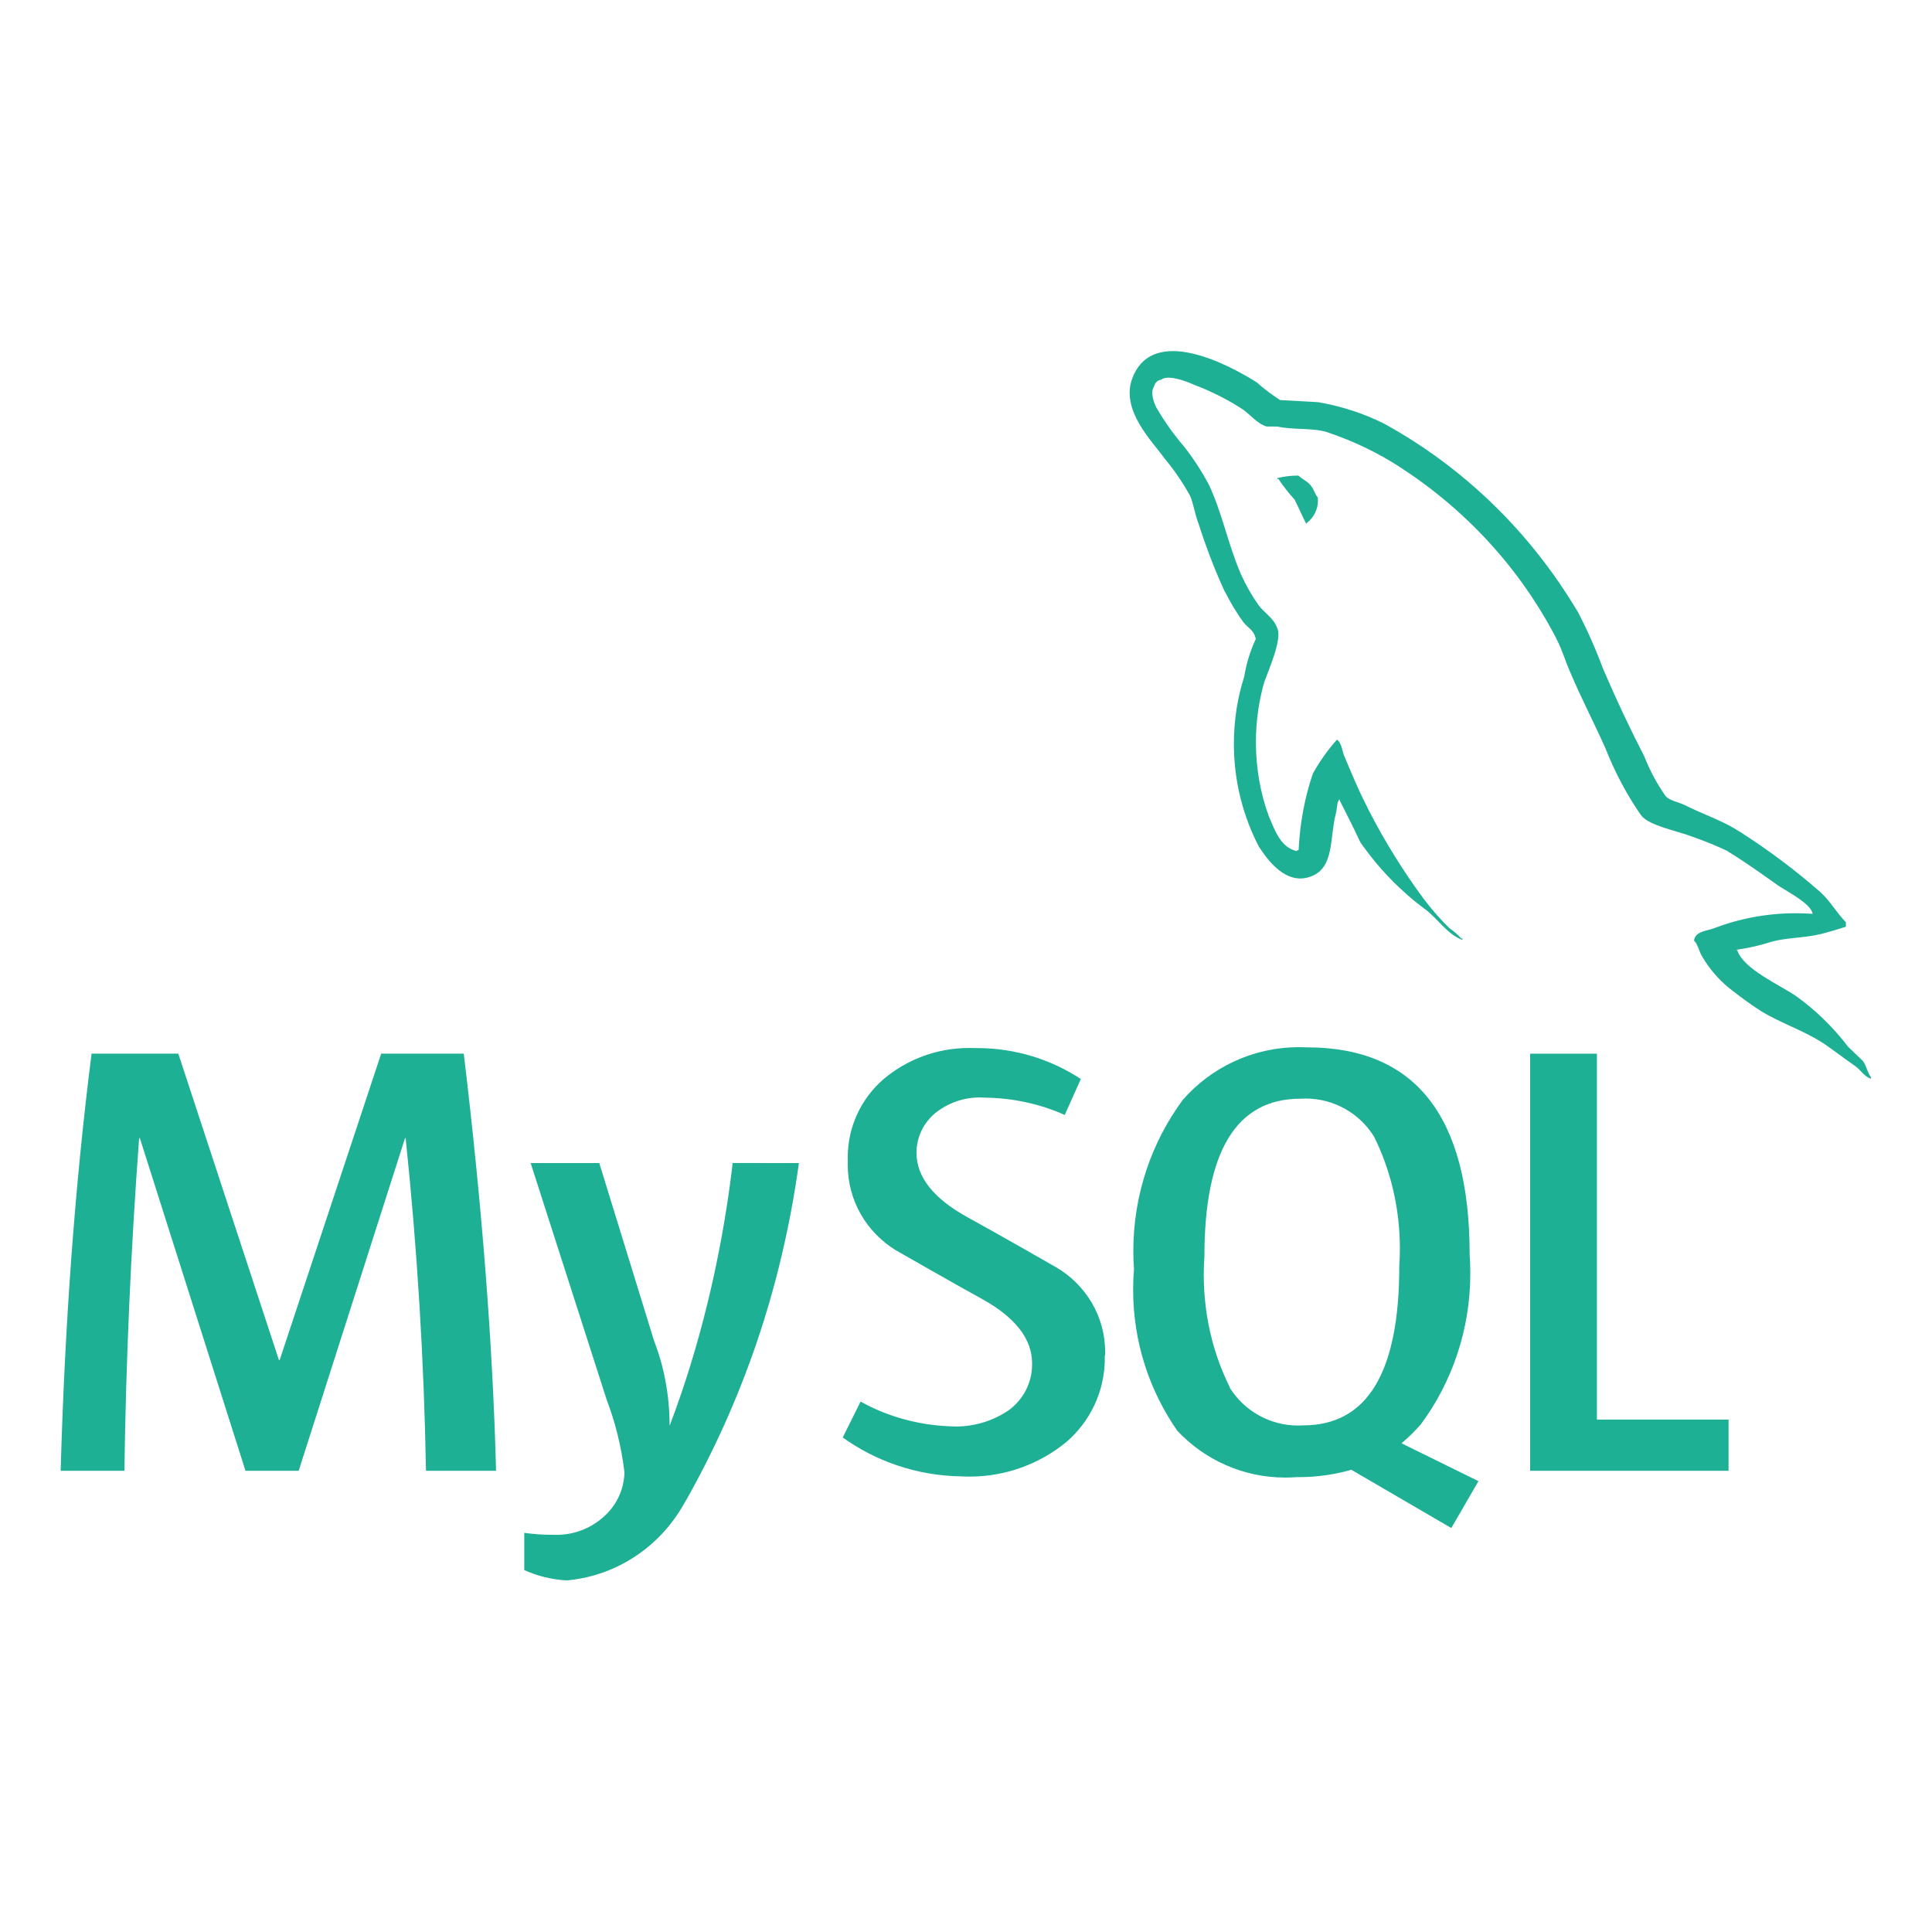 <?xml version="1.0" encoding="UTF-8" standalone="no"?><!DOCTYPE svg PUBLIC "-//W3C//DTD SVG 1.1//EN" "http://www.w3.org/Graphics/SVG/1.1/DTD/svg11.dtd"><svg width="100%" height="100%" viewBox="0 0 3334 3334" version="1.1" xmlns="http://www.w3.org/2000/svg" xmlns:xlink="http://www.w3.org/1999/xlink" xml:space="preserve" xmlns:serif="http://www.serif.com/" style="fill-rule:evenodd;clip-rule:evenodd;stroke-linejoin:round;stroke-miterlimit:2;"><path d="M3127.71,1576.98c-8.541,-0.625 -18.437,-1.042 -28.437,-1.042c-50.417,0 -98.646,9.375 -143.021,26.459l2.708,-0.938c-13.021,5.209 -33.854,5.209 -35.625,21.771c7.188,6.875 8.23,18.229 14.271,27.813c12.188,20.625 27.188,38.125 44.688,52.708l0.312,0.312c18.229,14.271 36.459,28.125 55.625,40.313c33.854,20.833 72.292,33.229 105.417,54.167c18.854,12.187 38.125,27.708 57.292,40.729c9.479,6.458 15.624,18.229 27.812,22.396l0,-2.605c-5.937,-7.812 -7.813,-19.166 -13.646,-27.812c-8.75,-8.75 -17.396,-16.563 -26.041,-25.104c-25.834,-33.854 -55.73,-62.813 -89.271,-86.979l-1.25,-0.834c-27.813,-18.958 -88.75,-45.521 -100.209,-77.5l-1.666,-1.875c22.708,-3.229 42.916,-8.021 62.396,-14.479l-2.5,0.729c29.583,-7.812 56.666,-6.146 87.187,-13.75c13.75,-3.541 27.708,-7.812 41.667,-12.187l-0,-7.813c-15.625,-15.625 -27.292,-36.875 -43.438,-51.458c-42.604,-37.5 -89.583,-72.708 -139.062,-104.375l-4.688,-2.813c-27.291,-17.395 -61.979,-28.645 -90.729,-43.437c-10.417,-5.208 -27.813,-7.813 -33.854,-16.563c-13.542,-19.27 -25.521,-41.354 -35,-64.687l-0.833,-2.292c-25.556,-49.583 -49.306,-100.034 -71.25,-151.354c-15,-39.896 -29.896,-72.604 -46.667,-104.271l2.396,4.896c-81.875,-137.396 -195.938,-247.812 -332.084,-323.125l-4.479,-2.292c-32.187,-15.937 -69.583,-28.333 -108.854,-35.312l-2.604,-0.417c-21.771,-1.041 -43.438,-2.604 -65.104,-3.541c-15.209,-9.792 -28.334,-19.792 -40.625,-30.834l0.312,0.313c-49.479,-31.25 -177.5,-98.959 -213.958,-9.375c-23.438,56.458 34.791,112.187 54.896,140.833c16.041,19.063 30.625,40.417 43.229,63.021l1.041,2.083c6.146,15.105 7.813,30.625 13.959,46.355c15.104,47.083 30.416,85.729 47.812,123.125l-2.708,-6.459c10.313,20.729 21.042,38.334 33.021,55l-0.834,-1.25c6.98,9.479 18.959,13.959 21.771,29.584c-8.958,18.854 -15.937,40.729 -19.791,63.541l-0.209,1.459c-11.25,34.583 -17.812,74.479 -17.812,115.833c-0,64.687 15.937,125.625 44.062,179.167l-1.041,-2.084c13.958,21.563 47.083,69.479 91.458,51.146c39.062,-15.625 30.417,-65.104 41.667,-108.646c2.604,-10.416 0.937,-17.291 6.25,-24.375l-0,1.979c12.187,24.48 24.479,47.813 35.625,72.292c31.458,45.313 68.854,83.854 111.562,115.625l1.354,0.938c20.834,15.625 37.396,42.708 63.438,52.291l-0,-2.604l-1.979,0c-5.938,-6.458 -12.5,-12.187 -19.688,-17.083l-0.417,-0.209c-16.145,-15.833 -31.145,-32.916 -44.687,-50.937l-0.833,-1.146c-33.959,-45.833 -66.25,-97.708 -94.271,-152.187l-3.021,-6.355c-14.271,-27.291 -26.25,-56.77 -37.708,-83.75c-5.209,-10.416 -5.209,-26.041 -13.959,-31.25c-15.416,17.292 -29.271,36.563 -40.833,57.292l-0.833,1.667c-13.334,38.854 -22.084,83.75 -24.375,130.312l-0,1.146c-3.542,0.938 -1.771,0 -3.542,1.875c-27.813,-6.771 -37.396,-35.625 -47.813,-59.896c-14.166,-38.125 -22.395,-82.291 -22.395,-128.229c-0,-37.083 5.312,-72.917 15.312,-106.771l-0.625,2.709c6.146,-18.23 32.188,-75.73 21.771,-93.23c-5.417,-16.562 -22.604,-26.041 -32.188,-39.479c-11.354,-16.041 -21.77,-34.271 -30.416,-53.541l-0.834,-2.084c-20.833,-48.646 -31.25,-102.604 -53.854,-151.25c-13.646,-25.416 -28.021,-47.291 -44.166,-67.708l0.729,0.937c-17.188,-19.895 -33.021,-42.083 -46.771,-65.625l-1.146,-2.083c-4.271,-9.479 -10.417,-25.208 -3.542,-35.625c1.25,-6.042 6.042,-10.729 12.188,-11.667l0.104,0c11.458,-9.375 43.646,2.813 54.896,8.021c33.021,12.5 61.458,27.188 87.812,44.479l-1.666,-1.041c12.187,8.541 25.416,25.104 41.041,29.375l18.23,-0c27.812,6.146 59.27,1.875 85.312,9.479c47.813,16.146 89.167,36.354 127.396,61.146l-2.188,-1.354c115,74.27 207.084,174.687 269.375,293.333l2.084,4.271c10.416,20 15,38.437 24.479,59.271c18.229,42.916 40.729,86.354 59.271,127.812c17.604,44.583 38.437,83.125 63.229,118.646l-1.25,-1.875c13.021,18.229 65.312,27.708 88.75,37.187c24.687,8.646 44.479,16.875 63.646,26.146l-3.854,-1.666c29.895,18.229 59.062,39.062 87.187,59.062c14.271,9.896 57.708,31.667 60.313,49.167l-0.209,0.312Zm-1221.25,761.771c0,1.563 0.104,3.333 0.104,5.104c0,58.125 -25.937,110.104 -66.979,145.104l-0.312,0.209c-45,36.666 -103.021,58.958 -166.25,58.958c-4.896,0 -9.792,-0.104 -14.584,-0.417l0.625,0c-76.979,-1.041 -147.812,-26.041 -205.833,-67.812l1.042,0.729l30.833,-61.979c44.688,25 97.813,40.521 154.271,42.708l0.625,0c2.812,0.209 6.042,0.313 9.375,0.313c34.583,-0 66.771,-10.834 93.125,-29.271l-0.521,0.312c23.854,-18.125 39.063,-46.458 39.063,-78.333l-0,-1.771l-0,0.104c-0,-42.916 -29.896,-79.375 -84.375,-110c-50.521,-27.708 -151.355,-85.52 -151.355,-85.52c-49.791,-30.834 -82.395,-85.105 -82.395,-146.98c-0,-2.187 -0,-4.375 0.104,-6.562l-0,0.312c-0.104,-1.979 -0.104,-4.27 -0.104,-6.562c-0,-53.646 23.645,-101.771 61.041,-134.479l0.209,-0.209c39.791,-33.75 91.77,-54.27 148.541,-54.27c3.646,-0 7.188,0.104 10.729,0.208l-0.52,-0l3.229,-0c66.562,-0 128.541,19.896 180.208,54.167l-1.25,-0.73l-27.708,61.98c-40.729,-18.334 -88.229,-29.375 -138.229,-29.896l-0.209,-0c-2.5,-0.209 -5.312,-0.313 -8.229,-0.313c-29.167,0 -56.042,10.209 -77.083,27.292l0.208,-0.208c-19.687,16.354 -32.187,40.833 -32.292,68.229c0,42.708 30.417,79.375 86.667,110.625c51.146,28.021 154.479,87.187 154.479,87.187c50.834,29.896 84.479,84.271 84.479,146.563c0,1.875 0,3.854 -0.104,5.729l0,-0.313l-0.625,-0.208Zm215.834,55.313c-28.438,-56.771 -45,-123.646 -45,-194.375c-0,-11.146 0.416,-22.188 1.25,-33.021l-0.105,1.458c0,-181.319 55.105,-272.014 165.313,-272.083c2.708,-0.209 5.937,-0.313 9.271,-0.313c49.479,0 92.916,25.834 117.604,64.792l0.312,0.521c28.23,56.458 44.792,123.125 44.792,193.541c0,10.834 -0.417,21.563 -1.146,32.188l0.104,-1.458c0,182.777 -55.104,274.236 -165.312,274.375c-2.813,0.208 -6.042,0.312 -9.271,0.312c-49.479,0 -93.021,-25.833 -117.708,-64.792l-0.313,-0.52l0.209,-0.625Zm428.541,161.666l-132.291,-65.104c12.083,-10.104 22.916,-20.729 32.916,-32.187l0.313,-0.313c53.437,-72.083 85.521,-162.812 85.521,-260.937c-0,-11.355 -0.417,-22.605 -1.25,-33.75l0.104,1.458c-0,-238.195 -93.507,-357.361 -280.521,-357.5c-4.167,-0.208 -9.063,-0.313 -13.958,-0.313c-79.896,0 -151.667,35.105 -200.521,90.834l-0.208,0.312c-53.23,72.084 -85.209,162.709 -85.209,260.834c0,11.041 0.417,21.979 1.25,32.812l-0.104,-1.458c-0.937,10.521 -1.458,22.812 -1.458,35.208c-0,91.042 28.541,175.417 77.083,244.688l-0.938,-1.355c46.771,49.792 113.126,80.834 186.563,80.834c6.875,-0 13.646,-0.313 20.313,-0.834l-0.938,0.105l3.333,-0c32.396,-0 63.75,-4.688 93.438,-13.334l-2.292,0.625l172.5,100.521l46.875,-80.937l-0.521,-0.209Zm432.084,-17.604l-342.396,0l-0,-719.792l115.208,0l0,631.355l227.188,-0l-0,88.437Zm-1604.27,-531.042c-29.896,217.084 -98.333,413.021 -198.438,588.542l4.167,-8.021c-40.104,77.188 -115.937,130.938 -205,139.584l-1.042,0.104c-26.979,-1.459 -52.083,-7.917 -74.895,-18.438l1.25,0.521l-0,-64.271c14.27,2.188 30.729,3.438 47.5,3.438l2.916,-0l-0.104,-0c1.667,0.104 3.542,0.104 5.417,0.104c30.104,-0 57.708,-10.938 78.958,-29.167l-0.208,0.104c22.916,-18.854 37.604,-46.979 38.437,-78.645l0,-0.105c-5.521,-45.625 -16.041,-87.187 -31.146,-126.458l1.25,3.542l-131.979,-410.834l118.438,0l94.687,307.188c16.875,43.333 26.667,93.542 26.667,145.937l-0,0.209c50.208,-131.459 88.333,-284.792 107.708,-443.854l0.938,-9.584l114.479,0.104Zm-522.604,531.042l-120.938,0c-3.403,-191.736 -15.104,-383.09 -35.104,-574.062l-1.042,-0l-183.541,574.062l-91.771,0l-182.292,-574.062l-1.25,-0c-14.236,191.041 -22.708,382.395 -25.416,574.062l-110,0c7.152,-255.903 24.93,-495.868 53.333,-719.896l149.687,0l173.75,529.063l1.042,-0l175.313,-529.063l142.5,0c31.527,262.292 50.104,502.257 55.729,719.896Zm1384.06,-1717.4l-0.833,0c-12.396,0 -24.375,1.563 -35.833,4.479l1.041,-0.208l0,1.667l1.771,-0c8.958,13.333 18.125,24.896 28.021,35.729l-0.208,-0.208c6.979,13.958 13.02,27.812 20,41.666l1.77,-1.979c11.355,-8.958 18.542,-22.708 18.542,-38.125c0,-1.875 -0.104,-3.646 -0.312,-5.521l-0,0.209c-5.209,-6.146 -5.938,-12.188 -10.417,-18.23c-5.208,-8.75 -16.354,-13.02 -23.438,-19.895l-0.104,0.416Z" style="fill:#1eb095;fill-rule:nonzero;"/></svg>